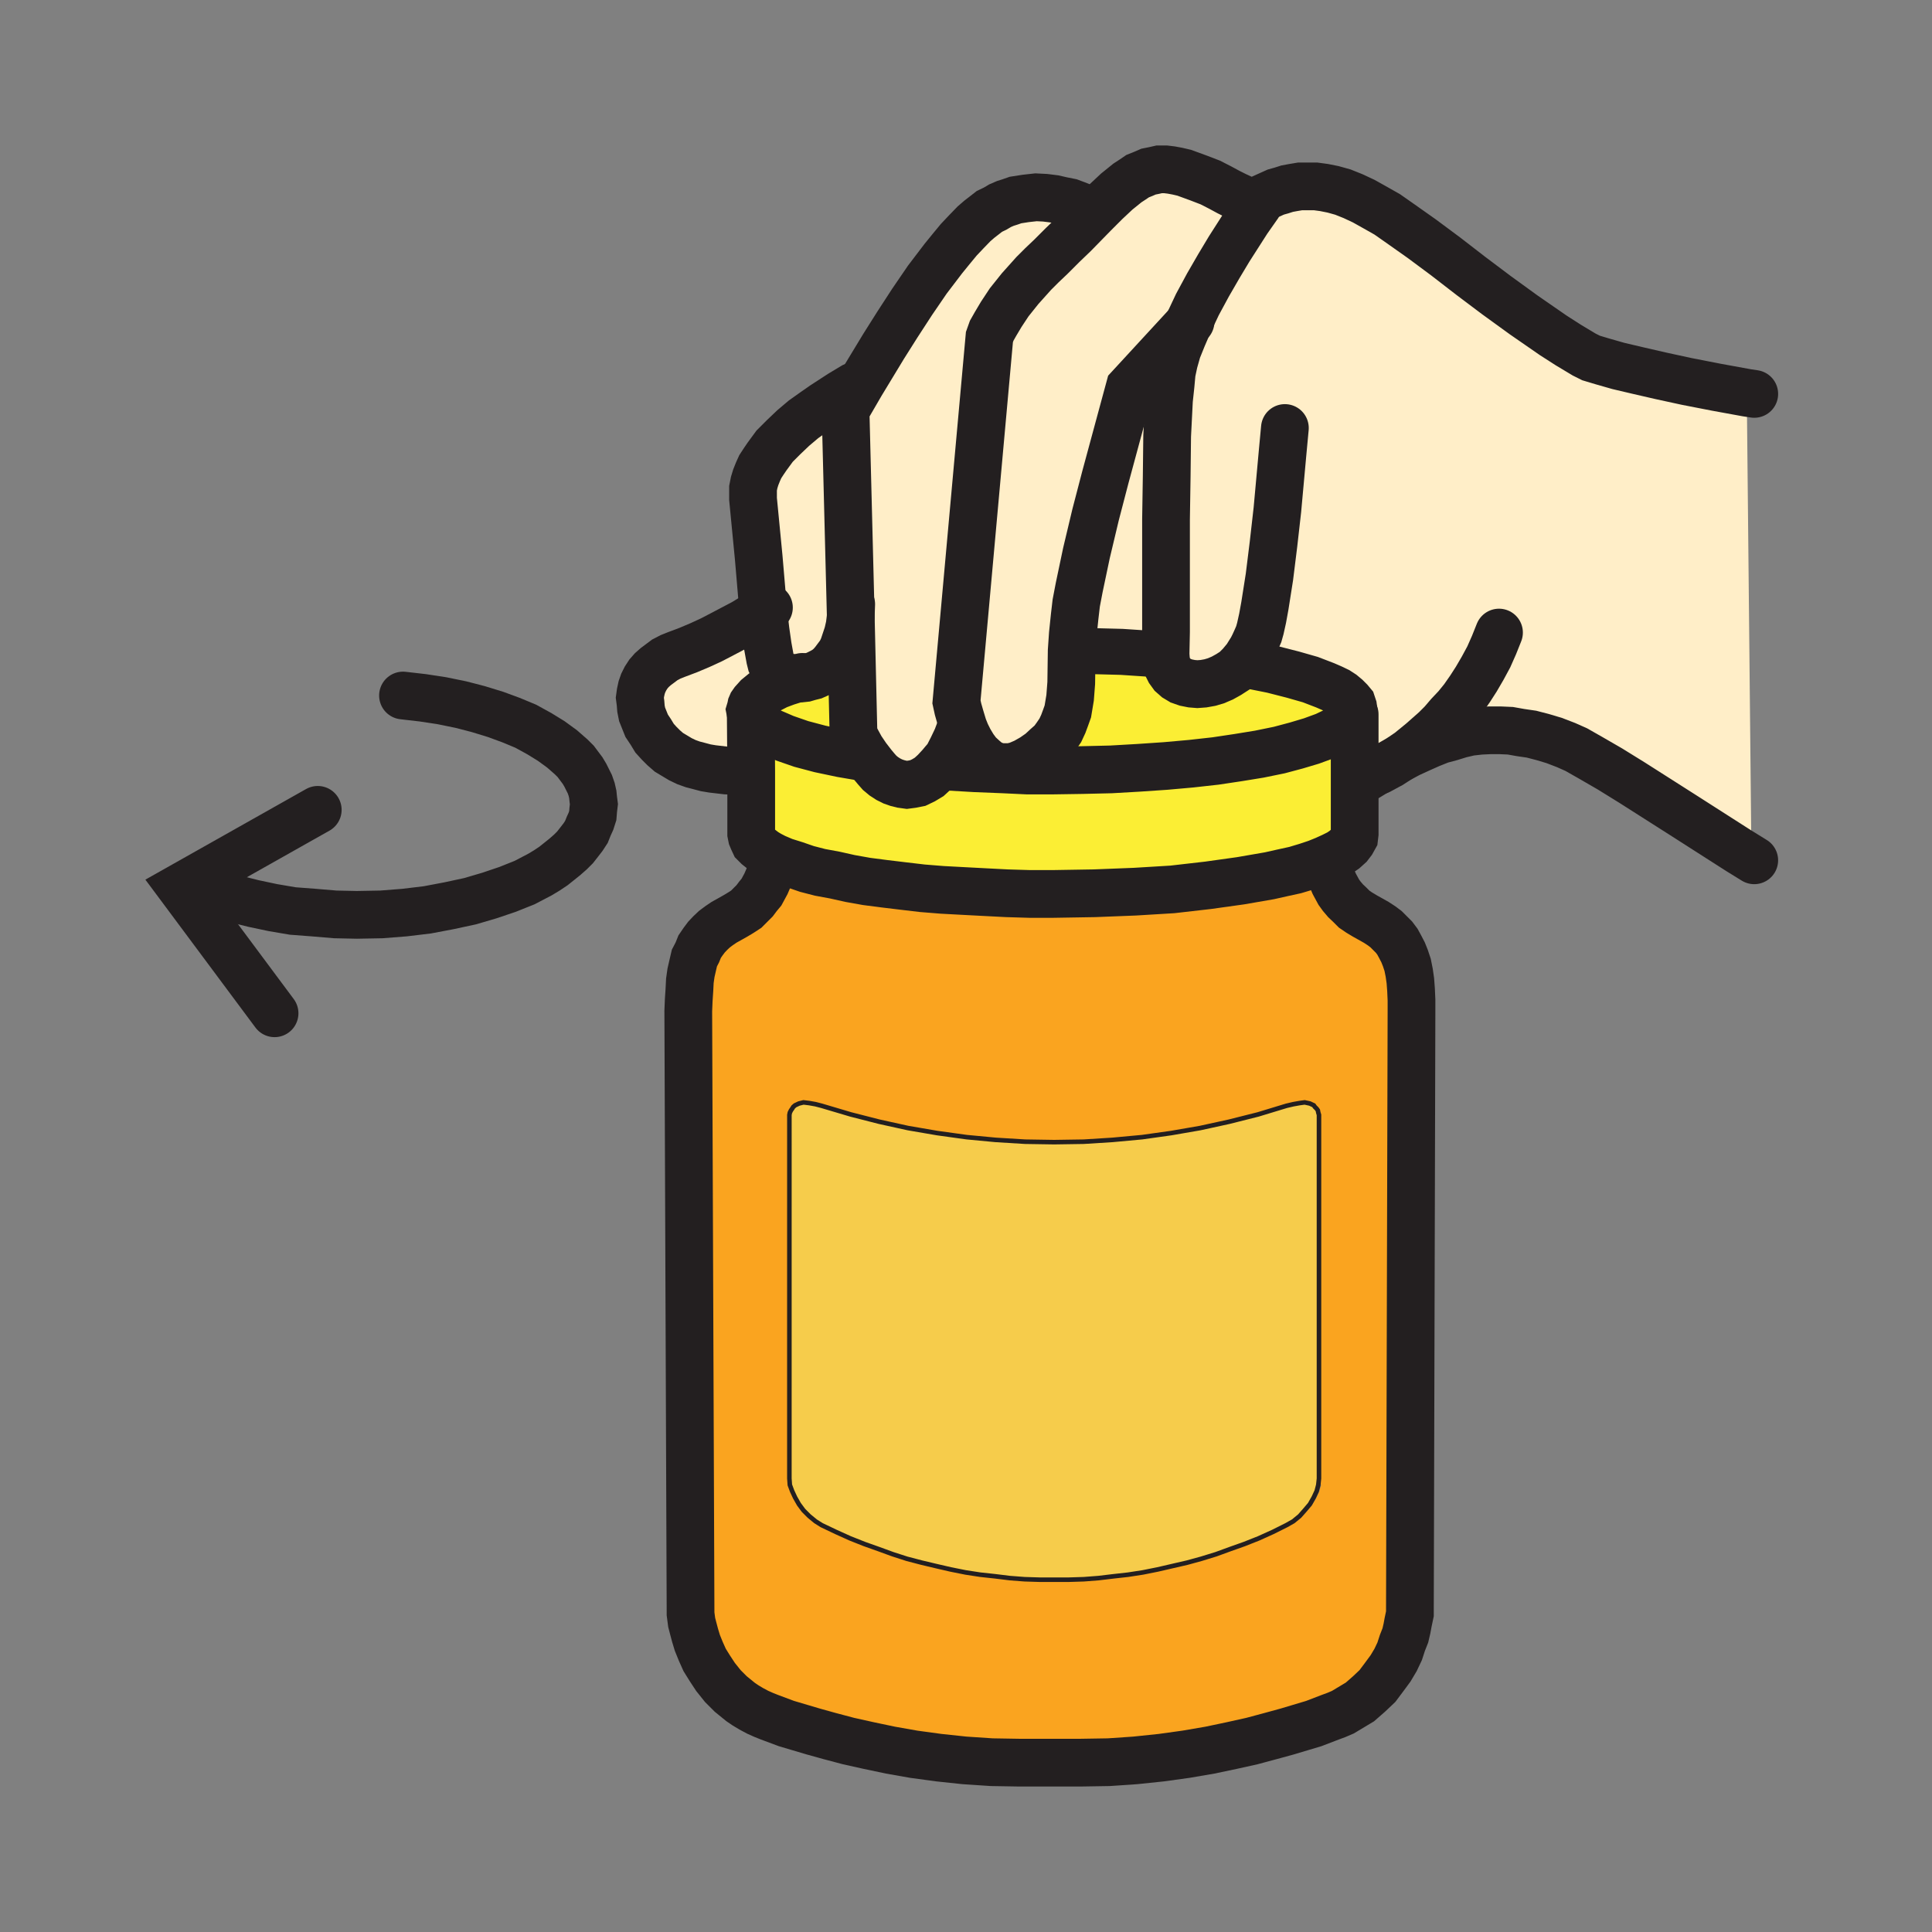 <svg id="Layer_1" xmlns="http://www.w3.org/2000/svg" viewBox="0 0 850 850" width="850" height="850"><rect x="0" y="0" width="850" height="850" fill="#808080" stroke="none"/><style>.st0{fill:#fbee34}.st1{fill:#faa41f}.st2{fill:#f6cc4b}.st3{fill:#ffeec8}.st4,.st5,.st6{fill:none;stroke:#231f20;stroke-width:21;stroke-linecap:round;stroke-miterlimit:10}.st5,.st6{stroke-width:20.25}.st6{stroke-width:2}</style><path class="st0" d="M381.3 333l-.5.3-10.5-1.8-9.5-2-8.3-2.2-7.2-2.5-3-1.3-2.8-1.2-2.5-1.3-2-1.2-1.7-1.5-1.5-1.5-1-1.3-.5-1.5-.3-1.5.3-1 .2-1 .3-.7.7-1 1.8-2 2.2-1.8 3-1.7 3.5-1.8 4-1.5 4.8-1.5h1.7l1.8-.2 1.7-.5 2-.5 1.8-.8 2-1 1.7-1 1.8-1.5 1.5-1.7 1.5-2 1.5-2 1.2-2.5 1-3 1-3 .8-3.5.5-4 1.2 51.7 1.5 3 1.8 3.3z"/><path class="st1" d="M621 444.8l-.8 263.8v1.5l-.8 3.8-.5 2.8-.8 3-1.3 3.3-1.3 3.8-1.8 3.8-2.3 3.8-2.8 3.8-3 4-3.8 3.5-4 3.5-2.5 1.5-2.5 1.5-2.5 1.5-2.8 1.3-2.8 1-7.3 2.8-11.8 3.5-7.3 2-8.3 2.3-9 2-9.5 2-10.5 1.8-10.7 1.5-11.5 1.3-11.8.8-12.3.3h-26.5l-12-.3-12-.8-11.3-1.3-11-1.5-10.3-1.8-9.5-2-9-2-8.3-2.3-7.3-2-11.8-3.5-7.5-2.8-2.5-1-2.8-1.3-2.8-1.5-2.5-1.5-2.3-1.5-4.3-3.5-3.5-3.5-3.3-4-2.5-3.8-2.3-3.8-1.8-3.8-1.5-3.8-1-3.3-.8-3-.8-2.8-.5-3.8v-1.5l-1-263.8.3-4.8.3-4.5.3-4 .5-3.5.8-3.5.8-3 1.3-2.5 1-2.5 1.5-2.3 1.5-2 1.8-1.8 1.8-1.8 2-1.5 2.3-1.5 5-2.8 2.5-1.5 2.3-1.5 2-2 1.8-1.8 1.5-2 1.5-1.8 2-3.8 1.5-3.5.8-2.8.5-2.5 1.3-2.8 4 1.8 4.8 1.5 5.3 1.8 5.8 1.5 6.5 1.3 6.8 1.5 7.3 1.3 7.8 1 8.3 1 8.5 1 8.8.8 9.3.5 9.5.5 9.8.5 10 .3h10.3l18.3-.3 17.8-.8 16.5-1 15.8-1.8 14.3-2 12.8-2.3 5.8-1.3 5.5-1.3 5-1.5 4.5-1.5 4.8.3.8 2.5.8 2.8 1.5 3.5 2 3.8 1.3 1.8 1.8 2 1.8 1.8 2 2 2.3 1.5 2.5 1.5 5 2.8 2.3 1.5 2 1.5 1.8 1.8 1.8 1.8 1.5 2 1.3 2.3 1.3 2.5 1 2.5 1 3 .8 3.5.5 3.5.3 4 .3 4.5v4.8H621zm-40.7 205.7v-160l-.3-1-.3-1-.5-.8-.8-.8-.5-.8-1.8-.8-2.1-.3-2.3.3-2.8.5-3 .8-12.5 3.8-12.8 3.3-12.8 2.8-12.8 2.3-12.7 1.8-13 1.3-12.8.8-13 .3-12.8-.3-13-.8-12.8-1.3-13-1.8-12.8-2.3-12.8-2.8-12.5-3.3-12.8-3.8-2.8-.8-2.8-.5-2.5-.3-2 .5-1.8.8-.1.7-.5.8-.5.8-.5 1-.3 1v160l.3 2.8 1 2.8 1.3 2.8 1.8 3 2 2.8 2.5 2.5 2.8 2.3 2.8 1.8 6.3 3 6.3 2.8 6.3 2.5 6.3 2.3 6.3 2.3 6.3 2 6.5 1.8 6.3 1.5 6.5 1.5 6.5 1.3 6.5 1 6.5.8 6.5.8 6.5.5 6.5.3h13l6.5-.3 6.5-.5 6.8-.8 6.3-.8 6.5-1 6.5-1.3 6.5-1.5 6.5-1.5 6.3-1.8 6.5-2 6.3-2.3 6.3-2.3 6.3-2.5 6.3-2.8 6-3 3-1.8 2.8-2.3 2.3-2.5 2.3-2.8 1.8-3 1.3-2.8.8-2.8-.9-2.9z"/><path class="st2" d="M580.3 491.5v159l-.3 2.8-.7 2.7-1.3 2.8-1.7 3-2.3 2.7-2.2 2.5-2.8 2.3-3 1.7-6 3-6.2 2.8-6.3 2.5-6.2 2.2-6.3 2.3-6.5 2-6.2 1.7-6.5 1.5-6.5 1.5-6.5 1.3-6.5 1-6.3.7-6.7.8-6.5.5-6.5.2h-13l-6.5-.2-6.5-.5-6.5-.8-6.5-.7-6.5-1-6.5-1.3-6.5-1.5-6.3-1.5-6.5-1.7-6.2-2-6.3-2.3-6.2-2.2-6.3-2.5-6.2-2.8-6.3-3-2.7-1.7-2.8-2.3-2.5-2.5-2-2.7-1.7-3-1.3-2.8-1-2.7-.2-2.8v-160l.2-1 .5-1 .5-.7.5-.8.8-.7 1.7-.8 2-.5 2.5.3 2.8.5 2.7.7 12.8 3.8 12.5 3.2 12.7 2.8 12.8 2.2 13 1.8 12.7 1.2 13 .8 12.8.2 13-.2 12.7-.8 13-1.2 12.8-1.8 12.7-2.2 12.8-2.8 12.7-3.2 12.5-3.8 3-.7 2.8-.5 2.2-.3 2.3.5 1.7.8.5.7.8.8.5.7.2 1 .3 1z"/><path class="st0" d="M512.8 288l.2 2.5.5 2.5 1 2 1.3 1.8 1.7 1.5 2 1.2 2.3.8 2.5.5 2.5.2 2.7-.2 2.8-.5 2.7-.8 2.8-1.2 2.7-1.5 2.8-1.8 2.5-2.5h4l10 2 9 2.3 7.7 2.2 6.5 2.5 3 1.3 2.5 1.2 2 1.3 1.8 1.5 1.5 1.5 1 1.2.5 1.5.2 1.5-.2 1.5-.5 1.3-.8 1.2-1.2 1.3-1.5 1.2-1.5 1.3-2 1.2-4.8 2.3-6 2.2-6.7 2-7.5 2-8.8 1.8-9.2 1.5-10 1.5L524 336l-11.2 1-11.8.8-12.2.7-12.8.3-13.2.2H452l-10.5-.5v-1h3l3-.7 3.5-1.5 3.5-2 3.3-2.3 2.7-2.5 2.5-2.2 1.8-2.5 1.7-2.5 1.3-2.8 1-2.7 1-2.8.5-3 .5-3 .5-6.5.2-14.2h3l19 .5 18 1.2z"/><path class="st0" d="M596 344.8v22l-.2 1.7-1 1.8-1.3 1.7-2 1.8-2.2 1.5-3 1.5-3.3 1.5-3.7 1.5-4.5 1.5-5 1.5-5.5 1.2-5.8 1.3-12.7 2.2-14.3 2-15.7 1.8-16.5 1-17.8.7-18.2.3H453l-10-.3-9.7-.5-9.5-.5-9.3-.5-8.7-.7-8.5-1-8.3-1-7.7-1-7.3-1.3-6.7-1.5-6.5-1.2-5.8-1.5-5.2-1.8-4.8-1.5-4-1.7-2.5-1.3-2-1.2-1.7-1.3-1.5-1.2-1.3-1.3-.7-1.5-.5-1.2-.3-1.5v-27.5l-.2-25.3.5 1.5 1 1.3 1.5 1.5 1.7 1.5 2 1.2 2.5 1.3 2.8 1.2 3 1.3 7.2 2.5 8.3 2.2 9.5 2 10.5 1.8.5-.3 2.7 3.5 1.5 1.8 1.5 1.7 1.8 1.5 2 1.3 2 1 2 .7 2 .5 2.2.3 2.3-.3 2.5-.5 2.5-1.2 2.5-1.5 2.5-2.3 2.5-2.7 3.2.5 12 .7 12.5.5 10.5.5h10.8l13.2-.2 12.8-.3 12.2-.7 11.8-.8 11.2-1 10.8-1.2 10-1.5 9.2-1.5 8.8-1.8 7.5-2 6.7-2 6-2.2 4.8-2.3 2-1.2 1.5-1.3 1.5-1.2 1.2-1.3.8-1.2.5-1.3.7.3z"/><path class="st3" d="M550.5 88.5l3 1.8-4.7 6.7-8 12.5-4.5 7.5-4.8 8.3-4.7 8.7-4 8.5-25.8 28-3.2 11.8-7.5 27.7-4.3 16.5-4 16.8-3.2 15.2-1.3 6.8-.7 6-.8 7.7-.5 7.3-.2 14.2-.5 6.5-.5 3-.5 3-1 2.8-1 2.7-1.3 2.8-1.7 2.5-1.8 2.5-2.5 2.2-2.7 2.5-3.3 2.3-3.5 2-3.5 1.5-3 .7h-4.7l-1.5-.5-1.5-.5-1.5-.7-1.3-1-1.2-1-2.5-2.3-2-2.7-1.8-3-1.5-3-1.2-3-1.3-4.3-1-3.5-.7-3.2 14.5-160.5 1-2.8 1.7-3 2.5-4.2 3.5-5.3 4.8-6 6-6.7 3.5-3.5 4-3.8 5.2-5.2 5-4.8 8.8-9 5.2-5.2 4.8-4.5 4.7-3.8 2.3-1.5 2.2-1.5 2.5-1 2.3-1 2.5-.5 2.2-.5h2.8l2.5.3 2.7.5 3 .7 6.3 2.3 5.2 2 4.3 2.2 3.7 2 3 1.5 2.8 1.3 2.2 1z"/><path class="st3" d="M689 327.8l-5.2-2-5-1.5-5-1.3-4.8-.7-4.5-.8-4.5-.2h-4.5l-4.2.2-4.5.5-4.3 1-4.2 1.3-4.5 1.2-4.5 1.8-4.5 2-4.8 2.2-4.7 2.5-9 5-9.5 5.8h-.8v-30.5l-.7-.3.2-1.5-.2-1.5-.5-1.5-1-1.2-1.5-1.5-1.8-1.5-2-1.3-2.5-1.2-3-1.3-6.5-2.5-7.7-2.2-9-2.3-10-2h-4l-2.5 2.5-2.8 1.8-2.7 1.5-2.8 1.2-2.7.8-2.8.5-2.7.2-2.5-.2-2.5-.5-2.3-.8-2-1.2-1.7-1.5-1.3-1.8-1-2-.5-2.5-.2-2.5v-.2l.2-9.8v-49.5l.3-19 .2-17.7.8-15.8.7-6.5.5-5.5 1-4.7 1.5-5.3 2.3-5.7 2.5-5.8 4-8.5 4.7-8.7 4.8-8.3 4.5-7.5 8-12.5 4.7-6.7-3-1.8 1.8-.2 1.7-.5 3.3-1.5 4-1.8 2.5-.7 2.5-.8 2.7-.5 3-.5h6.8l3.7.5 4 .8 4.3 1.2 4.5 1.8 4.7 2.2 5 2.8 5.3 3 5 3.5 10.2 7.2 10.5 7.8 11 8.5 11.3 8.5 12 8.7 13 9 6.7 4.3 7 4.2 3 1.5 5 1.5 7 2 8.5 2 10 2.3 11.5 2.5 12.8 2.5 13.7 2.5 2 199-5.5 2.5-24.7-15.8-22.3-14.2-9.7-6-8.3-4.8-6.5-3.7z"/><path class="st3" d="M512.8 287.8v.2h-1.3l-18-1.2-19-.5h-3l.5-7.3.8-7.7.7-6 1.3-6.8 3.2-15.2 4-16.8 4.3-16.5 7.5-27.7 3.2-11.8 25.8-28-2.5 5.8-2.3 5.7-1.5 5.3-1 4.7-.5 5.5-.7 6.5-.8 15.8-.2 17.7-.3 19V278zM374.3 271.3l-2.3-90.8 6.8-11.7 10-16.5 6-9.5 6.5-10 6.7-9.8 7-9.2 3.5-4.3 3.3-4 3.5-3.7 3.2-3.3 2.3-2 2.2-1.7 2.3-1.8 2.5-1.2 2.2-1.3 2.3-1 2.2-.7 2.3-.8 4.5-.7 4.5-.5 4 .2 4 .5 3.5.8 3.5.7 2.7 1 2.5 1 3.8 1.8 1.2.7.3.5-8.8 9-5 4.8-5.2 5.2-4 3.8-3.5 3.5-6 6.7-4.8 6-3.5 5.3-2.5 4.2-1.7 3-1 2.8-14.5 160.5.7 3.2 1 3.5 1.3 4.3-1 .2-1.8 4.8-2 4.2-2.2 4.3-1.5 1.7-1.5 1.8-2.5 2.7-2.5 2.3-2.5 1.5-2.5 1.2-2.5.5-2.3.3-2.2-.3-2-.5-2-.7-2-1-2-1.3-1.8-1.5-1.5-1.7-1.5-1.8-2.7-3.5-2.5-3.7-1.8-3.3-1.5-3z"/><path class="st3" d="M350.8 298.5l-2-.2-1.8-.3-1.7-.5-1.5-.7-1.3-.8-1.2-.7-.8-1-.5-1-.7-1.5-.5-2-1-5.5-1-7-1-8.5-2-23.5-2.5-25.8v-4.7l.5-2.5.7-2.3 1-2.5 1-2.2 1.5-2.3 1.5-2.2 3.3-4.5 4-4 4.2-4 4.5-3.8 4.5-3.2 4.3-3 7.7-5 5.5-3.3 2.3-1 1-.2-6.8 11.7 2.3 90.8-.5 4-.8 3.5-1 3-1 3-1.2 2.5-1.5 2-1.5 2-1.5 1.7-1.8 1.5-1.7 1-2 1-1.8.8-2 .5-1.7.5-1.8.2z"/><path class="st3" d="M340 293.3l.5 1 .8 1 1.2.7 1.3.8 1.5.7 1.7.5 1.8.3 2 .2-4.8 1.5-4 1.5-3.5 1.8-3 1.7-2.2 1.8-1.8 2-.7 1-.3.7-.2 1-.3 1 .3 1.5.2 25.3h-4.7l-6.3-.3-6-.7-3-.5-3-.8-2.7-.7-2.8-1-2.7-1.3-2.5-1.5-2.5-1.5-2.3-2-2-2-2-2.2-1.7-2.8-1.8-2.7-1-2.5-1-2.5-.5-2.5-.2-2.5-.3-2.3.3-2.2.5-2.3.7-2 1-2 1.3-2 1.5-1.7 1.7-1.5 2-1.5 2-1.5 2.5-1.3 2.5-1 5.3-2 5.2-2.2 5-2.3 4.8-2.5 9.5-5 8.5-5.2 1 8.5 1 7 1 5.5.5 2z"/><path class="st4" d="M330.3 314l-.3-1.5.3-1 .2-1 .3-.7.7-1 1.8-2 2.2-1.8 3-1.7 3.5-1.8 4-1.5 4.8-1.5 2.2-.7M380.8 333.3l-10.5-1.8-9.5-2-8.3-2.2-7.2-2.5-3-1.3-2.8-1.2-2.5-1.3-2-1.2-1.7-1.5-1.5-1.5-1-1.3-.5-1.5M549.8 292.5l10 2 9 2.3 7.7 2.2 6.5 2.5 3 1.3 2.5 1.2 2 1.3 1.8 1.5 1.5 1.5 1 1.2.5 1.5.2 1.5-.2 1.5-.5 1.3-.8 1.2-1.2 1.3-1.5 1.2-1.5 1.3-2 1.2-4.8 2.3-6 2.2-6.7 2-7.5 2-8.8 1.8-9.2 1.5-10 1.5L524 336l-11.2 1-11.8.8-12.2.7-12.8.3-13.2.2H452l-10.5-.5-12.5-.5-12-.7"/><path class="st5" d="M474.5 286.3l19 .5 18 1.2"/><path class="st4" d="M330.3 314l.2 25.3v27.5l.3 1.5.5 1.2.7 1.5 1.3 1.3 1.5 1.2 1.7 1.3 2 1.2 2.5 1.3 4 1.7 4.8 1.5 5.2 1.8 5.8 1.5 6.5 1.2 6.7 1.5 7.3 1.3 7.7 1 8.3 1 8.5 1 8.7.7 9.3.5 9.5.5 9.7.5 10 .3h10.3l18.2-.3 17.8-.7 16.5-1 15.7-1.8 14.3-2 12.7-2.2 5.8-1.3 5.5-1.2 5-1.5 4.5-1.5 3.7-1.5 3.3-1.5 3-1.5 2.2-1.5 2-1.8 1.3-1.7 1-1.8.2-1.7v-52.5"/><path class="st4" d="M584 380l.8 2.5.7 2.8 1.5 3.5 2 3.7 1.3 1.8 1.7 2 1.8 1.7 2 2 2.2 1.5 2.5 1.5 5 2.8 2.3 1.5 2 1.5 1.7 1.7 1.8 1.8 1.5 2 1.2 2.2 1.3 2.5 1 2.5 1 3 .7 3.5.5 3.5.3 4 .2 4.5v4.8l-.7 263.7v1.5l-.8 3.8-.5 2.7-.7 3-1.3 3.3-1.2 3.7-1.8 3.8-2.2 3.7-2.8 3.8-3 4-3.7 3.5-4 3.5-2.5 1.5-2.5 1.5-2.5 1.5-2.8 1.2-2.7 1-7.3 2.8-11.7 3.5-7.3 2-8.2 2.2-9 2-9.5 2-10.5 1.8-10.8 1.5-11.5 1.2-11.7.8-12.3.2h-27.2l-12-.2-12-.8-11.3-1.2-11-1.5-10.2-1.8-9.5-2-9-2-8.3-2.2-7.2-2-11.8-3.5-7.5-2.8-2.5-1-2.7-1.2-2.8-1.5-2.5-1.5-2.2-1.5-4.3-3.5-3.5-3.5-3.2-4-2.5-3.8-2.3-3.7-1.7-3.8-1.5-3.7-1-3.3-.8-3-.7-2.7-.5-3.8v-1.5l-1-263.7.2-4.8.3-4.5.2-4 .5-3.5.8-3.5.7-3 1.3-2.5 1-2.5 1.5-2.2 1.5-2 1.7-1.8 1.8-1.7 2-1.5 2.2-1.5 5-2.8 2.5-1.5 2.3-1.5 2-2 1.7-1.7 1.5-2 1.5-1.8 2-3.7 1.5-3.5.8-2.8.5-2.5"/><path class="st6" d="M347.3 491.5v-1l.2-1 .5-1 .5-.7.5-.8.8-.7 1.7-.8 2-.5 2.5.3 2.8.5 2.7.7 12.8 3.8 12.5 3.2 12.7 2.8 12.8 2.2 13 1.8 12.7 1.2 13 .8 12.8.2 13-.2 12.7-.8 13-1.2 12.8-1.8 12.7-2.2 12.8-2.8 12.7-3.2 12.5-3.8 3-.7 2.8-.5 2.2-.3 2.3.5 1.7.8.5.7.8.8.5.7.2 1 .3 1v160l-.3 2.8-.7 2.7-1.3 2.8-1.7 3-2.3 2.7-2.2 2.5-2.8 2.3-3 1.7-6 3-6.2 2.8-6.3 2.5-6.2 2.2-6.3 2.3-6.5 2-6.2 1.7-6.5 1.5-6.5 1.5-6.5 1.3-6.5 1-6.3.7-6.7.8-6.5.5-6.5.2h-13l-6.5-.2-6.5-.5-6.5-.8-6.5-.7-6.5-1-6.5-1.3-6.5-1.5-6.3-1.5-6.5-1.7-6.2-2-6.3-2.3-6.2-2.2-6.3-2.5-6.2-2.8-6.3-3-2.7-1.7-2.8-2.3-2.5-2.5-2-2.7-1.7-3-1.3-2.8-1-2.7-.2-2.8z"/><path class="st4" d="M481 93.5l-1.2-.7L476 91l-2.5-1-2.7-1-3.5-.7-3.5-.8-4-.5-4-.2-4.5.5-4.5.7-2.3.8-2.2.7-2.3 1-2.2 1.3-2.5 1.2-2.3 1.8-2.2 1.7-2.3 2-3.2 3.3-3.5 3.7-3.3 4-3.5 4.3-7 9.2-6.7 9.8-6.5 10-6 9.5-10 16.5-6.8 11.7 2.3 90.8 1.2 51.7 1.5 3 1.8 3.3 2.5 3.7 2.7 3.5 1.5 1.8 1.5 1.7 1.8 1.5 2 1.3 2 1 2 .7 2 .5 2.2.3 2.3-.3 2.5-.5 2.5-1.2 2.5-1.5 2.5-2.3 2.5-2.7 1.5-1.8 1.5-1.7 2.2-4.3 2-4.2 1.8-4.8"/><path class="st4" d="M523.8 141.5l-1 1-25.8 28-3.2 11.8-7.5 27.7-4.3 16.5-4 16.8-3.2 15.2-1.3 6.8-.7 6-.8 7.7-.5 7.3-.2 14.2-.5 6.5-.5 3-.5 3-1 2.8-1 2.7-1.3 2.8-1.7 2.5-1.8 2.5-2.5 2.2-2.7 2.5-3.3 2.3-3.5 2-3.5 1.5-3 .7h-4.7l-1.5-.5-1.5-.5-1.5-.7-1.3-1-1.2-1-2.5-2.3-2-2.7-1.8-3-1.5-3-1.2-3-1.3-4.3-1-3.5-.7-3.2 14.5-160.5 1-2.8 1.7-3 2.5-4.2 3.5-5.3 4.8-6 6-6.7 3.5-3.5 4-3.8 5.2-5.2 5-4.8 8.8-9 5.2-5.2 4.8-4.5 4.7-3.8 2.3-1.5 2.2-1.5 2.5-1 2.3-1 2.5-.5 2.2-.5h2.8l2.5.3 2.7.5 3 .7 6.3 2.3 5.2 2 4.3 2.2 3.7 2 3 1.5 2.8 1.3 2.2 1 2 .2 1.8-.2 1.7-.5 3.3-1.5 4-1.8 2.5-.7 2.5-.8 2.7-.5 3-.5h6.8l3.7.5 4 .8 4.3 1.2 4.5 1.8 4.7 2.2 5 2.8 5.3 3 5 3.5 10.2 7.2 10.5 7.8 11 8.5 11.3 8.5 12 8.7 13 9 6.7 4.3 7 4.2 3 1.5 5 1.5 7 2 8.5 2 10 2.3 11.5 2.5 12.8 2.5 13.7 2.5 3.3.5"/><path class="st4" d="M553.8 89.8l-.3.5-4.7 6.7-8 12.5-4.5 7.5-4.8 8.3-4.7 8.7-4 8.5-2.5 5.8-2.3 5.7-1.5 5.3-1 4.7-.5 5.5-.7 6.5-.8 15.8-.2 17.7-.3 19V278l-.2 9.8v.2l.2 2.5.5 2.5 1 2 1.3 1.8 1.7 1.5 2 1.2 2.3.8 2.5.5 2.5.2 2.7-.2 2.8-.5 2.7-.8 2.8-1.2 2.7-1.5 2.8-1.8 2.5-2.5 2.5-3 2.5-4 1-2 1-2.2 1-2.3.7-2.5 1-4.5 1-5.5 2-12.7 1.8-14.5 1.7-15 2.3-25.3 1-10.7M377.8 169l-2.3 1-5.5 3.3-7.7 5-4.3 3-4.5 3.2-4.5 3.8-4.2 4-4 4-3.3 4.5-1.5 2.2-1.5 2.3-1 2.2-1 2.5-.7 2.3-.5 2.5v4.7l2.5 25.8 2 23.5 1 8.5 1 7 1 5.5.5 2 .7 1.5.5 1 .8 1 1.2.7 1.3.8 1.5.7 1.7.5 1.8.3 2 .2h1.7l1.8-.2 1.7-.5 2-.5 1.8-.8 2-1 1.7-1 1.8-1.5 1.5-1.7 1.5-2 1.5-2 1.2-2.5 1-3 1-3 .8-3.5.5-4 .2-5.5M606.8 339l2.2-1.2 2.8-1.5 3.5-2.3 4.7-3.2 5.5-4.5 6-5.3 3-3 3-3.5 3.3-3.5 3-3.7 3-4.3 2.7-4.2 2.8-4.8 2.7-5 2.3-5.2 2.2-5.5"/><path class="st4" d="M596.8 344.8l9.5-5.8 9-5 4.7-2.5 4.8-2.2 4.5-2 4.5-1.8 4.5-1.2 4.2-1.3 4.3-1 4.5-.5 4.2-.2h4.5l4.5.2 4.5.8 4.8.7 5 1.3 5 1.5 5.2 2 4.5 2 6.5 3.7 8.3 4.8 9.7 6 22.3 14.2 24.7 15.8 6.8 4.2M338.3 267.3l-2.5 1.5-8.5 5.2-9.5 5-4.8 2.5-5 2.3-5.2 2.2-5.3 2-2.5 1-2.5 1.3-2 1.5-2 1.5-1.7 1.5-1.5 1.7-1.3 2-1 2-.7 2-.5 2.3-.3 2.2.3 2.3.2 2.5.5 2.5 1 2.5 1 2.5 1.8 2.7 1.7 2.8 2 2.2 2 2 2.3 2 2.5 1.5 2.5 1.5 2.7 1.3 2.8 1 2.7.7 3 .8 3 .5 6 .7 6.3.3M120.8 445.8l-41.3-55.5 60.3-34"/><path class="st4" d="M89 390.5l7 2.8 7.5 2.2 8 2 8.5 1.8 8.8 1.5 9.2.7 9.5.8 9.5.2 10.8-.2 10.2-.8 10-1.2 9.5-1.8 9.3-2 8.5-2.5 8-2.7 7.5-3 6.7-3.5 3-1.8 3-2 2.5-2 2.5-2 2.5-2.2 2-2 1.8-2.3 1.7-2.2 1.5-2.3 1-2.5 1-2.2.8-2.5.2-2.5.3-2.5-.3-2.3-.2-2-.5-2.2-.8-2.3-1-2-1-2-1.2-2-1.5-2-1.5-2-2-2-4-3.5-4.8-3.5-5.2-3.2-6-3.3-6.5-2.7-6.8-2.5-7.5-2.3-7.7-2-8.3-1.7-8.5-1.3-8.7-1"/></svg>
